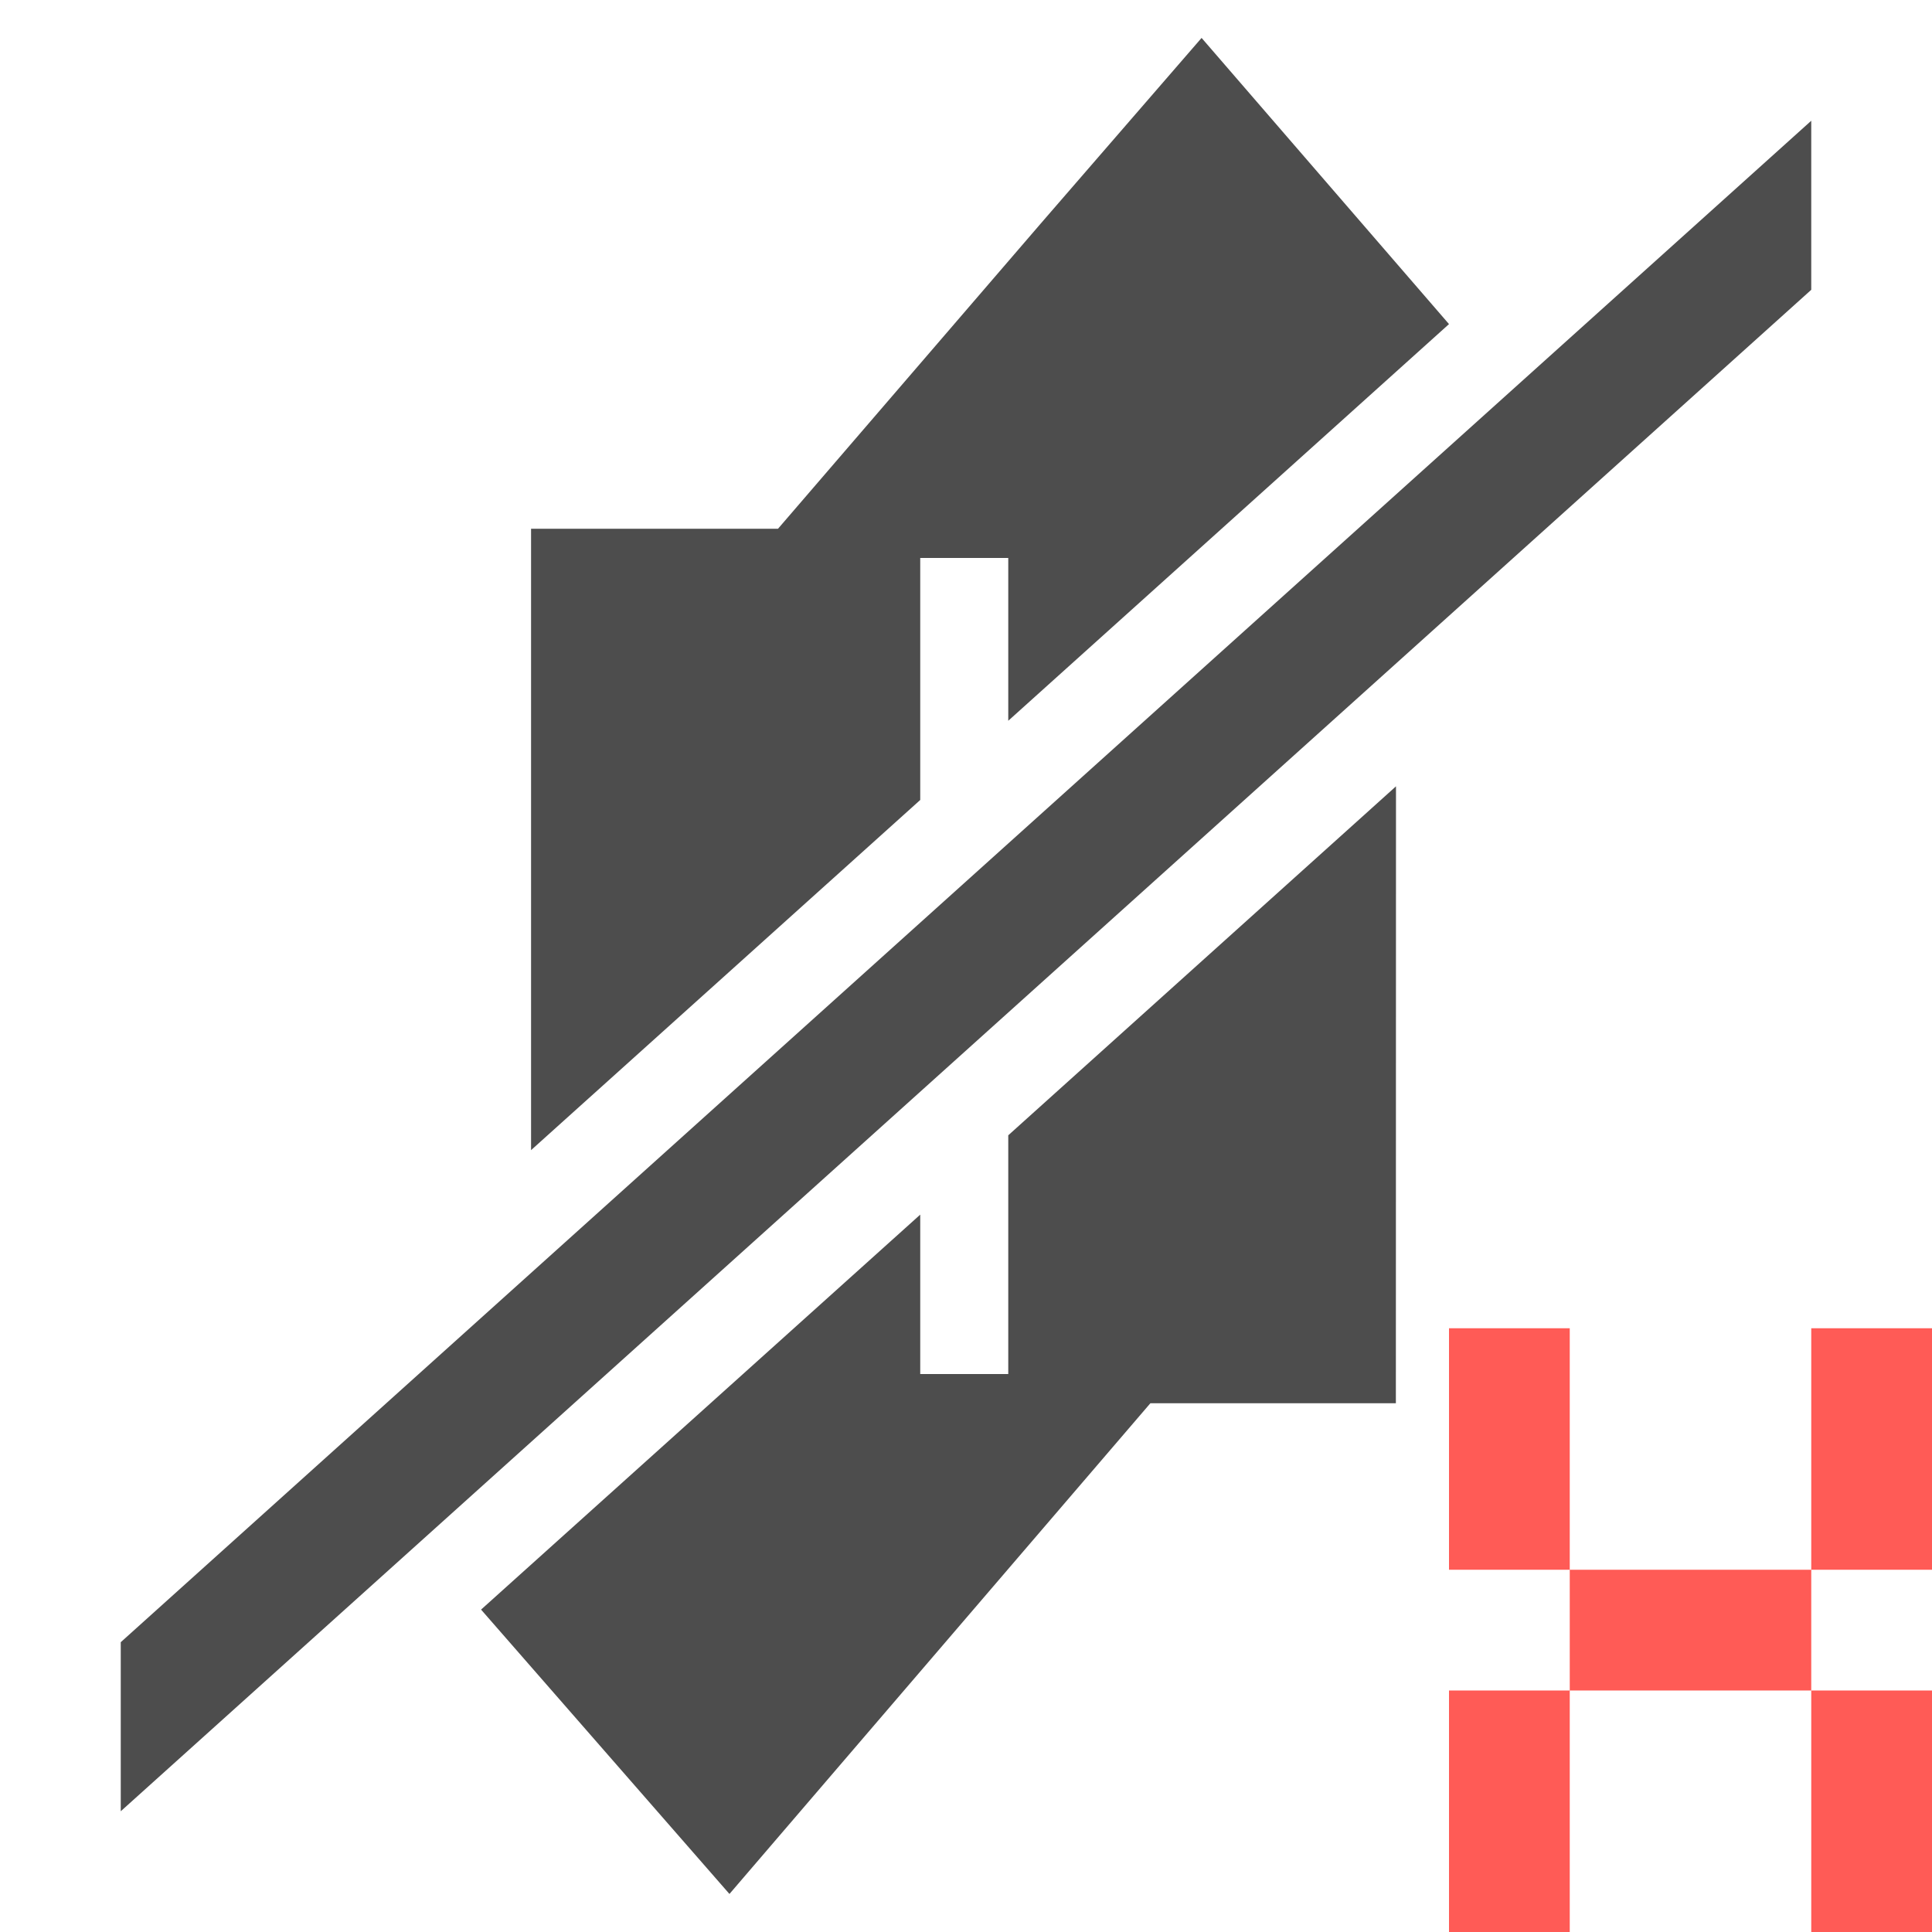 <?xml version="1.0" encoding="UTF-8" standalone="no"?>
<svg
   width="16"
   height="16"
   viewBox="0 0 16 16"
   version="1.1"
   id="SVGRoot"
   xml:space="preserve"
   xmlns="http://www.w3.org/2000/svg"
   xmlns:svg="http://www.w3.org/2000/svg"><defs
     id="defs6433" /><path
     d="m 12,11 h 1 v 2 H 15 v -2 h 1 v 2 h -1 v 1 h 1 V 16 H 15 V 14 H 13 V 16 h -1 v -2 h 1 L 13,13 l -1,-10e-7 z"
     id="path747876"
     style="fill:#ff5b56;fill-opacity:1" /><path
     id="path_arrow_up-6"
     style="fill:#4d4d4d;fill-opacity:1"
     d="M 9.951,0.314 8.627,1.842 6.443,4.379 H 4.398 V 9.525 L 7.621,6.625 V 4.621 H 8.35 V 5.969 L 12,2.684 Z M 15,1 1,13.6 V 15 L 15,2.4 Z M 11.561,6.512 8.35,9.402 V 11.379 H 7.621 v -1.32 l -3.637,3.271 2.057,2.355 3.486,-4.064 h 2.033 z" /></svg>

